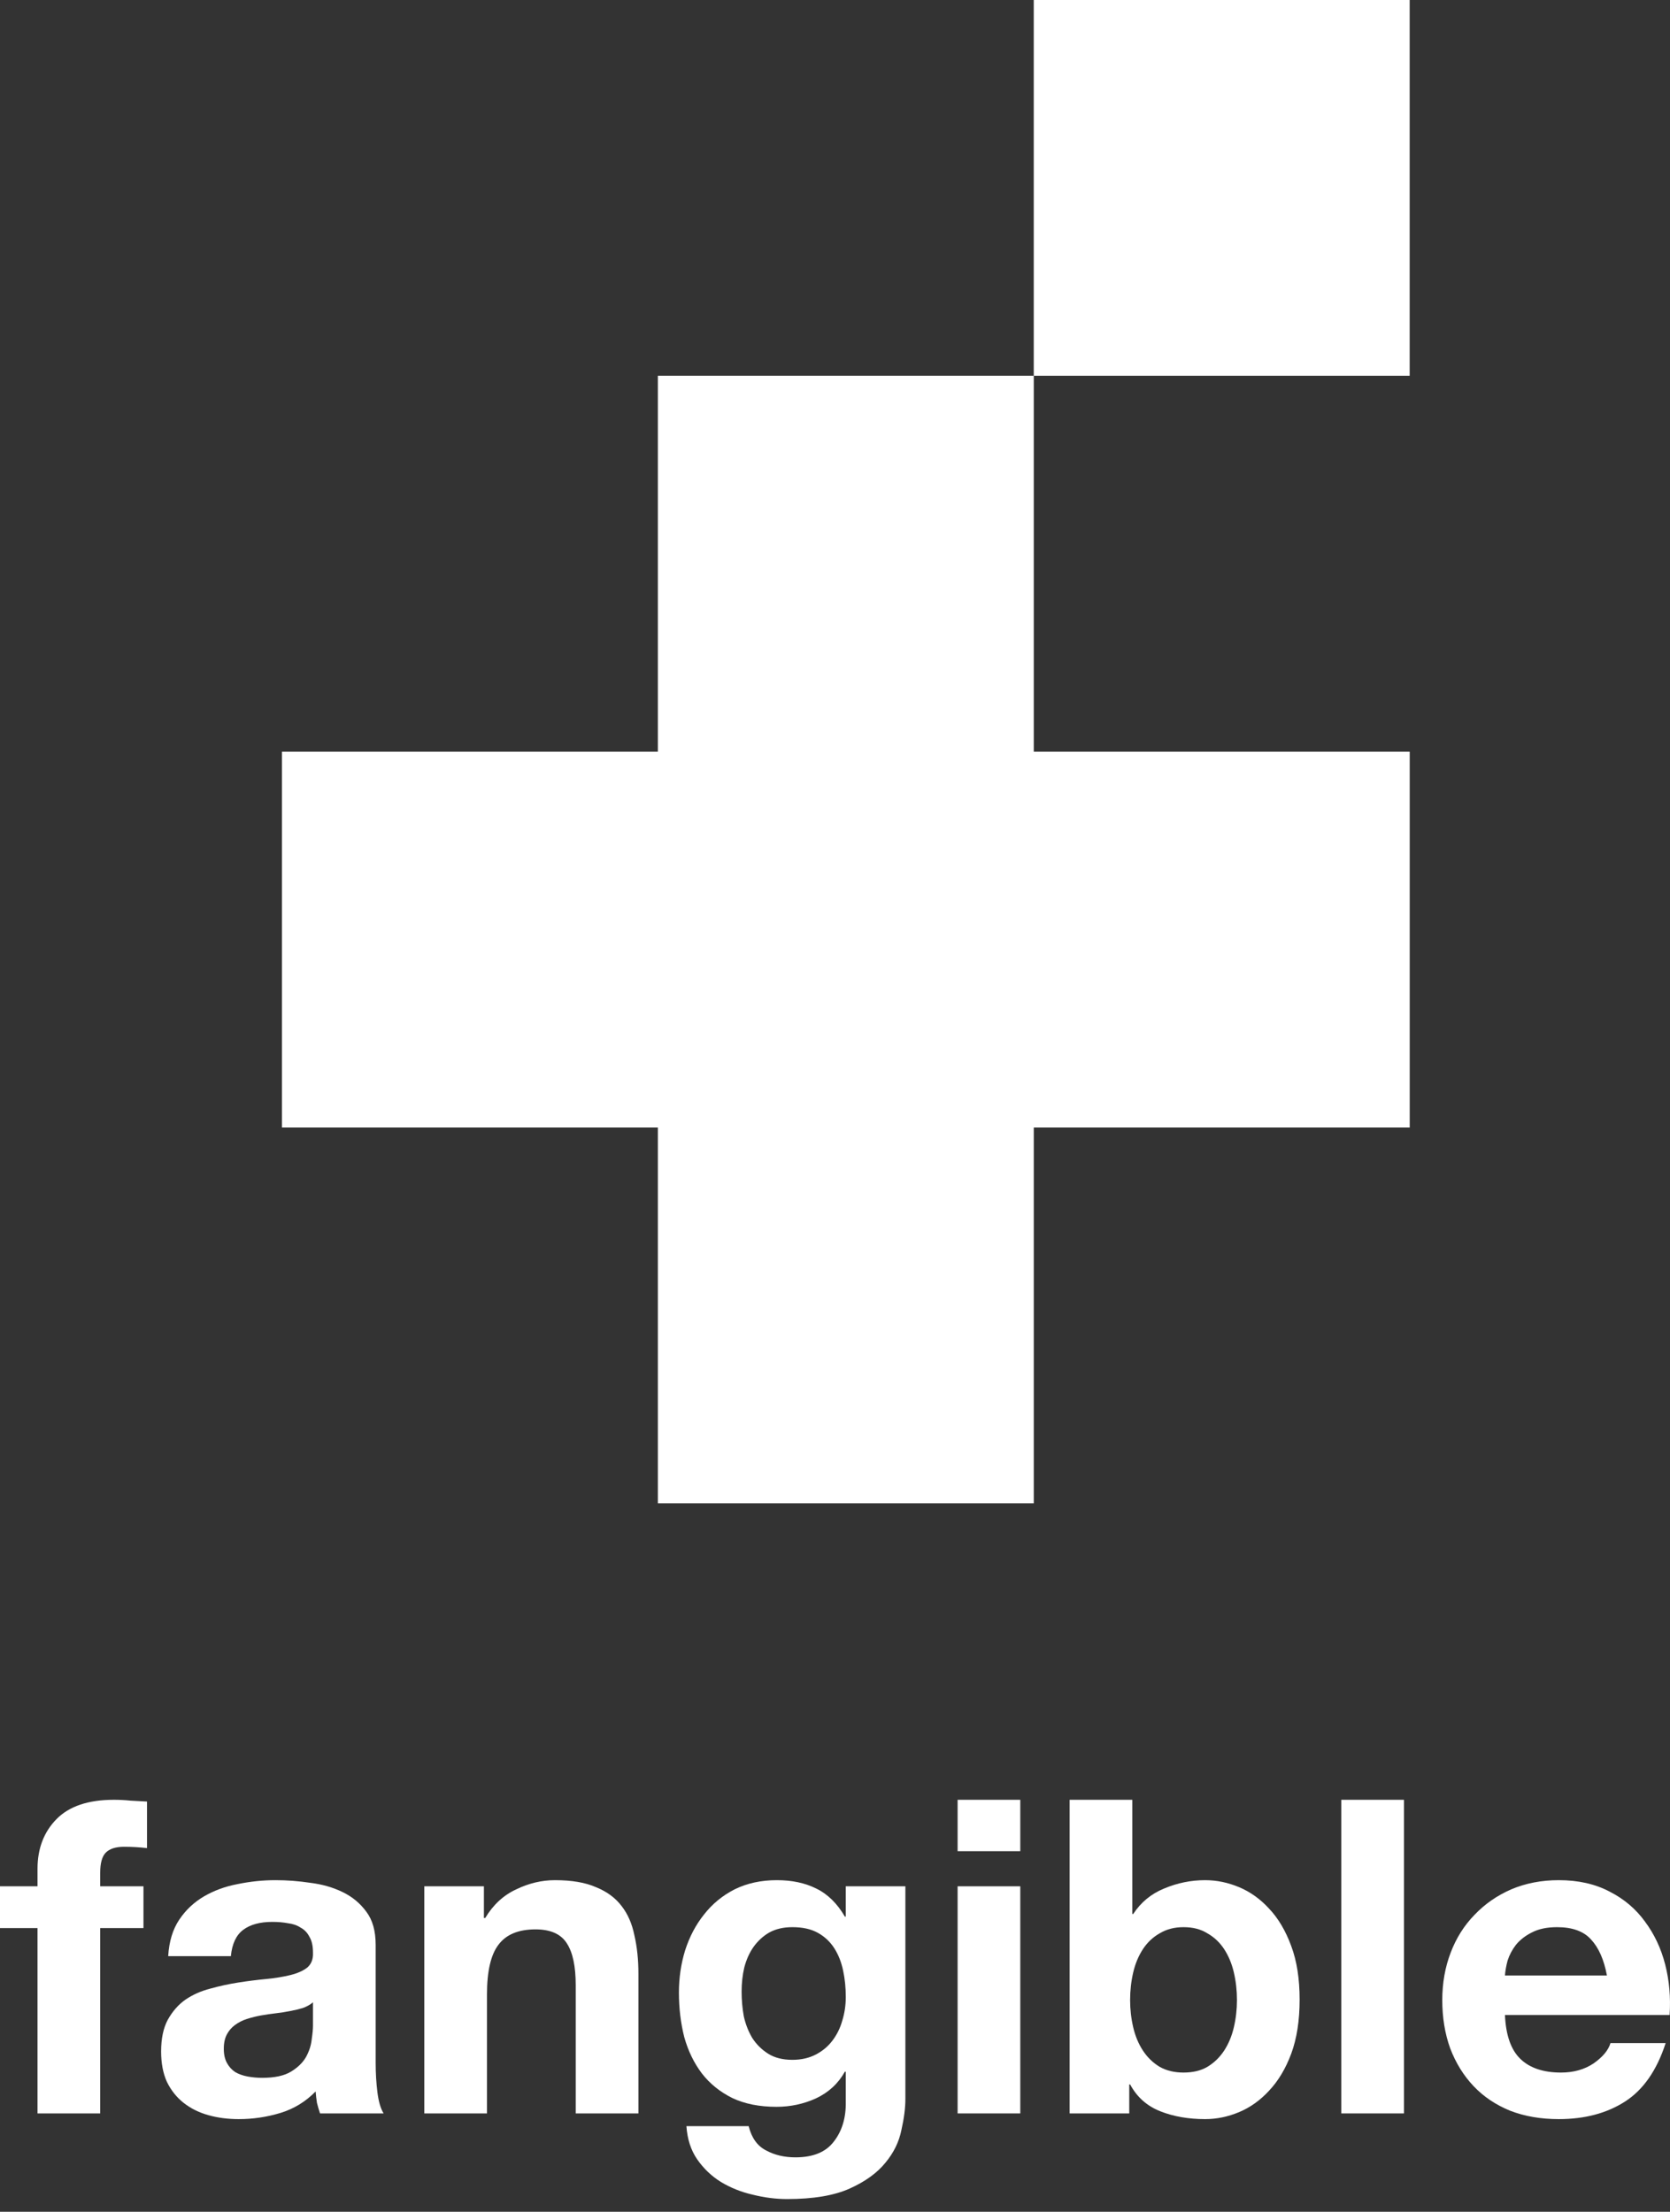 <svg width="77" height="102" viewBox="0 0 77 102" fill="none" xmlns="http://www.w3.org/2000/svg">
<rect x="0" y="0" width="77" height="102" fill="#333333" stroke="none"/>
<path d="M1.73 88.915V97.463H4.62V88.915H6.615V86.99H4.62V86.363C4.62 85.93 4.702 85.627 4.864 85.451C5.041 85.262 5.326 85.167 5.719 85.167C6.086 85.167 6.438 85.188 6.778 85.228V83.081C6.533 83.067 6.282 83.054 6.025 83.04C5.767 83.013 5.509 83 5.251 83C4.071 83 3.189 83.297 2.605 83.891C2.022 84.486 1.73 85.249 1.73 86.18V86.99H0V88.915H1.73Z" fill="white"/>
<path d="M7.755 90.211C7.795 89.536 7.965 88.976 8.264 88.53C8.562 88.084 8.942 87.727 9.403 87.456C9.865 87.186 10.38 86.997 10.95 86.889C11.534 86.768 12.117 86.707 12.701 86.707C13.23 86.707 13.766 86.747 14.309 86.829C14.851 86.896 15.347 87.038 15.794 87.254C16.242 87.47 16.608 87.774 16.893 88.165C17.178 88.543 17.321 89.05 17.321 89.685V95.134C17.321 95.606 17.348 96.059 17.402 96.491C17.456 96.923 17.552 97.247 17.687 97.463H14.756C14.702 97.301 14.655 97.139 14.614 96.977C14.587 96.801 14.566 96.626 14.553 96.45C14.091 96.923 13.549 97.254 12.925 97.443C12.3 97.632 11.663 97.726 11.011 97.726C10.509 97.726 10.041 97.666 9.607 97.544C9.173 97.422 8.793 97.234 8.467 96.977C8.141 96.72 7.884 96.396 7.694 96.005C7.517 95.613 7.429 95.147 7.429 94.607C7.429 94.013 7.531 93.527 7.734 93.148C7.952 92.757 8.223 92.446 8.549 92.217C8.888 91.987 9.268 91.818 9.688 91.71C10.123 91.589 10.557 91.494 10.991 91.427C11.425 91.359 11.853 91.305 12.273 91.265C12.694 91.224 13.067 91.163 13.393 91.082C13.718 91.001 13.976 90.886 14.166 90.738C14.356 90.576 14.444 90.346 14.431 90.049C14.431 89.739 14.376 89.496 14.268 89.32C14.173 89.131 14.037 88.989 13.861 88.895C13.698 88.787 13.501 88.719 13.271 88.692C13.053 88.651 12.816 88.631 12.558 88.631C11.988 88.631 11.54 88.753 11.215 88.996C10.889 89.239 10.699 89.644 10.645 90.211H7.755ZM14.431 92.338C14.309 92.446 14.152 92.534 13.963 92.602C13.786 92.656 13.589 92.703 13.372 92.743C13.169 92.784 12.952 92.818 12.721 92.845C12.49 92.872 12.26 92.905 12.029 92.946C11.812 92.986 11.595 93.04 11.378 93.108C11.174 93.175 10.991 93.27 10.828 93.391C10.679 93.5 10.557 93.641 10.462 93.817C10.367 93.993 10.319 94.215 10.319 94.485C10.319 94.742 10.367 94.958 10.462 95.134C10.557 95.309 10.686 95.451 10.848 95.559C11.011 95.653 11.201 95.721 11.418 95.761C11.636 95.802 11.859 95.822 12.09 95.822C12.66 95.822 13.101 95.728 13.413 95.539C13.725 95.35 13.956 95.127 14.105 94.87C14.254 94.6 14.342 94.33 14.37 94.06C14.41 93.79 14.431 93.574 14.431 93.412V92.338Z" fill="white"/>
<path d="M19.564 86.99V97.463H22.454V91.974C22.454 90.907 22.631 90.144 22.983 89.685C23.336 89.212 23.906 88.976 24.693 88.976C25.385 88.976 25.867 89.192 26.138 89.624C26.41 90.043 26.545 90.684 26.545 91.548V97.463H29.436V91.022C29.436 90.373 29.374 89.786 29.252 89.259C29.144 88.719 28.947 88.267 28.662 87.902C28.377 87.524 27.984 87.234 27.482 87.031C26.993 86.815 26.362 86.707 25.589 86.707C24.978 86.707 24.381 86.849 23.798 87.132C23.214 87.402 22.739 87.841 22.373 88.449H22.312V86.99H19.564Z" fill="white"/>
<path d="M36.534 94.992C36.086 94.992 35.713 94.897 35.415 94.708C35.116 94.519 34.872 94.276 34.682 93.979C34.506 93.682 34.377 93.351 34.295 92.986C34.227 92.608 34.194 92.23 34.194 91.852C34.194 91.46 34.234 91.089 34.316 90.738C34.411 90.373 34.553 90.056 34.743 89.786C34.947 89.502 35.191 89.279 35.476 89.117C35.774 88.955 36.127 88.874 36.534 88.874C37.009 88.874 37.403 88.962 37.715 89.138C38.027 89.313 38.278 89.55 38.468 89.847C38.658 90.144 38.793 90.488 38.875 90.88C38.956 91.258 38.997 91.663 38.997 92.095C38.997 92.473 38.943 92.838 38.834 93.189C38.739 93.527 38.59 93.83 38.386 94.1C38.183 94.371 37.925 94.587 37.613 94.749C37.301 94.911 36.941 94.992 36.534 94.992ZM41.745 96.795V86.99H38.997V88.388H38.956C38.603 87.781 38.162 87.348 37.633 87.092C37.118 86.835 36.514 86.707 35.822 86.707C35.089 86.707 34.438 86.849 33.868 87.132C33.312 87.416 32.843 87.801 32.464 88.287C32.084 88.76 31.792 89.313 31.588 89.948C31.398 90.569 31.303 91.217 31.303 91.892C31.303 92.608 31.385 93.29 31.548 93.938C31.724 94.573 31.995 95.134 32.362 95.62C32.728 96.092 33.196 96.471 33.766 96.754C34.336 97.024 35.014 97.159 35.801 97.159C36.439 97.159 37.043 97.031 37.613 96.774C38.196 96.504 38.644 96.092 38.956 95.539H38.997V96.916C39.011 97.659 38.827 98.273 38.447 98.76C38.081 99.246 37.491 99.489 36.677 99.489C36.161 99.489 35.706 99.381 35.313 99.165C34.919 98.962 34.655 98.591 34.519 98.05H31.649C31.69 98.645 31.853 99.151 32.138 99.57C32.436 100.002 32.803 100.353 33.237 100.623C33.685 100.893 34.173 101.089 34.702 101.21C35.245 101.346 35.774 101.413 36.29 101.413C37.498 101.413 38.461 101.251 39.18 100.927C39.899 100.603 40.449 100.204 40.829 99.732C41.209 99.273 41.453 98.773 41.561 98.233C41.684 97.693 41.745 97.213 41.745 96.795Z" fill="white"/>
<path d="M47.043 85.37V83H44.153V85.37H47.043ZM44.153 86.99V97.463H47.043V86.99H44.153Z" fill="white"/>
<path d="M57.033 92.237C57.033 92.669 56.985 93.088 56.89 93.493C56.795 93.898 56.646 94.256 56.443 94.566C56.239 94.877 55.981 95.127 55.669 95.316C55.371 95.491 55.004 95.579 54.57 95.579C54.149 95.579 53.783 95.491 53.471 95.316C53.159 95.127 52.901 94.877 52.698 94.566C52.494 94.256 52.345 93.898 52.25 93.493C52.155 93.088 52.107 92.669 52.107 92.237C52.107 91.791 52.155 91.366 52.25 90.961C52.345 90.556 52.494 90.198 52.698 89.887C52.901 89.577 53.159 89.334 53.471 89.158C53.783 88.969 54.149 88.874 54.57 88.874C55.004 88.874 55.371 88.969 55.669 89.158C55.981 89.334 56.239 89.577 56.443 89.887C56.646 90.198 56.795 90.556 56.89 90.961C56.985 91.366 57.033 91.791 57.033 92.237ZM49.319 83V97.463H52.067V96.126H52.107C52.419 96.707 52.881 97.119 53.491 97.362C54.102 97.605 54.794 97.726 55.567 97.726C56.097 97.726 56.619 97.618 57.135 97.402C57.65 97.186 58.111 96.855 58.519 96.41C58.939 95.964 59.279 95.397 59.536 94.708C59.794 94.006 59.923 93.175 59.923 92.217C59.923 91.258 59.794 90.434 59.536 89.745C59.279 89.043 58.939 88.469 58.519 88.024C58.111 87.578 57.65 87.247 57.135 87.031C56.619 86.815 56.097 86.707 55.567 86.707C54.916 86.707 54.285 86.835 53.675 87.092C53.078 87.335 52.603 87.727 52.25 88.267H52.209V83H49.319Z" fill="white"/>
<path d="M61.843 83V97.463H64.733V83H61.843Z" fill="white"/>
<path d="M74.092 91.103H69.39C69.404 90.9 69.444 90.67 69.512 90.414C69.594 90.157 69.723 89.914 69.899 89.685C70.089 89.455 70.333 89.266 70.632 89.117C70.944 88.955 71.331 88.874 71.792 88.874C72.497 88.874 73.02 89.063 73.359 89.442C73.712 89.82 73.956 90.373 74.092 91.103ZM69.39 92.926H76.982C77.036 92.115 76.968 91.339 76.778 90.596C76.588 89.853 76.276 89.192 75.842 88.611C75.421 88.03 74.879 87.571 74.214 87.234C73.549 86.882 72.769 86.707 71.873 86.707C71.073 86.707 70.34 86.849 69.675 87.132C69.024 87.416 68.461 87.808 67.986 88.307C67.511 88.793 67.144 89.374 66.887 90.049C66.629 90.724 66.5 91.454 66.5 92.237C66.5 93.047 66.622 93.79 66.866 94.465C67.124 95.14 67.484 95.721 67.945 96.207C68.406 96.693 68.969 97.071 69.634 97.341C70.299 97.598 71.046 97.726 71.873 97.726C73.067 97.726 74.085 97.456 74.926 96.916C75.767 96.376 76.392 95.478 76.799 94.222H74.255C74.16 94.546 73.902 94.857 73.481 95.154C73.061 95.437 72.558 95.579 71.975 95.579C71.161 95.579 70.537 95.37 70.103 94.951C69.668 94.533 69.431 93.857 69.39 92.926Z" fill="white"/>
<rect x="47.664" width="17.333" height="17.333" fill="white"/>
<rect x="13" y="34.666" width="51.999" height="17.333" fill="white"/>
<rect x="30.332" y="69.331" width="51.999" height="17.333" transform="rotate(-90 30.332 69.331)" fill="white"/>
</svg>
